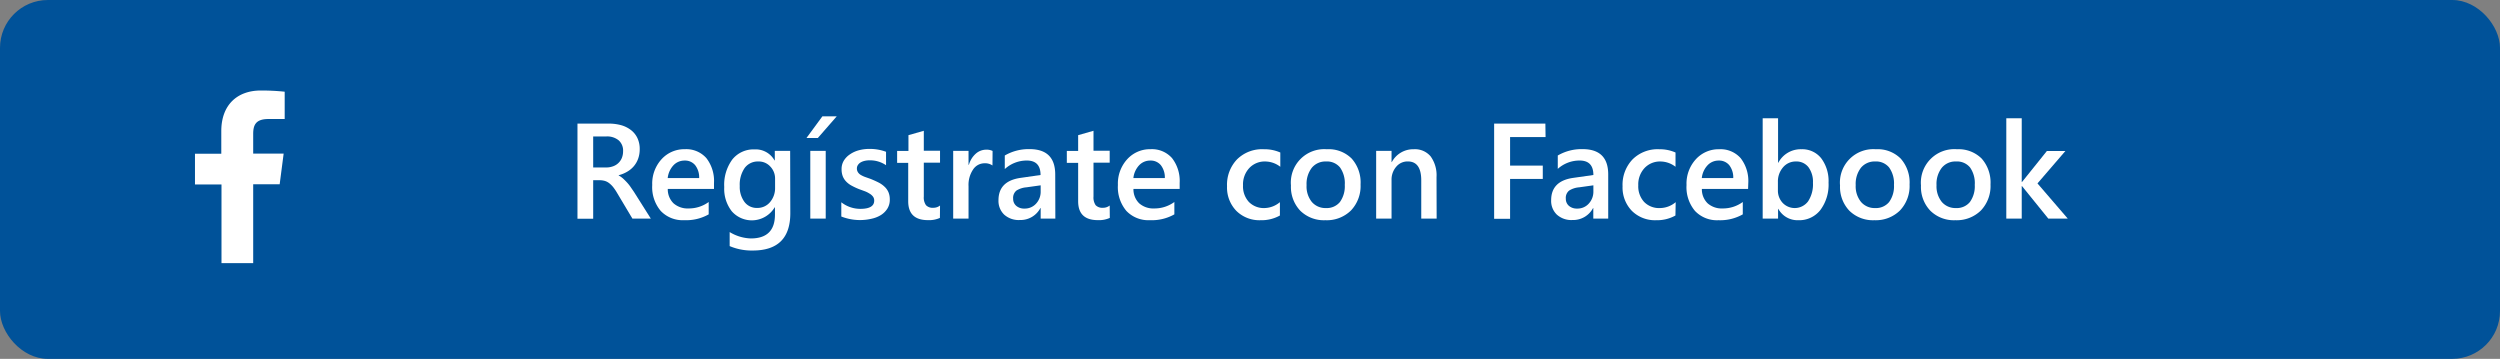 <svg xmlns="http://www.w3.org/2000/svg" viewBox="0 0 627 90"><rect x="0" y="0" width="627" height="90" fill="#808080" stroke="none"/><defs><style>.cls-1{fill:#005299;}.cls-2{fill:#fff;}</style></defs><title>btn_face</title><g id="Capa_2" data-name="Capa 2"><g id="Capa_1-2" data-name="Capa 1"><rect class="cls-1" width="627" height="90" rx="12" ry="12"/><path class="cls-2" d="M163.23,54.83h-4.62l-3.8-6.37a13,13,0,0,0-1-1.5,6.16,6.16,0,0,0-1-1,3.42,3.42,0,0,0-1.1-.58,4.69,4.69,0,0,0-1.35-.18h-1.59v9.66h-3.94V31h7.84a11.57,11.57,0,0,1,3.09.39,7.26,7.26,0,0,1,2.46,1.21,5.53,5.53,0,0,1,1.63,2,6.35,6.35,0,0,1,.59,2.81,6.93,6.93,0,0,1-.37,2.32A6.07,6.07,0,0,1,159,41.64a6.27,6.27,0,0,1-1.66,1.4,8.05,8.05,0,0,1-2.18.9V44a6.14,6.14,0,0,1,1.13.8c.32.3.62.6.91.91a10.51,10.51,0,0,1,.86,1.05l.94,1.37Zm-14.46-20.6V42h3.29a4.82,4.82,0,0,0,1.68-.29,3.68,3.68,0,0,0,2.22-2.1,4.45,4.45,0,0,0,.31-1.71,3.41,3.41,0,0,0-1.08-2.68,4.51,4.51,0,0,0-3.1-1Z"/><path class="cls-2" d="M179.07,47.38H167.48A4.88,4.88,0,0,0,168.93,51a5.39,5.39,0,0,0,3.81,1.28,8.43,8.43,0,0,0,5-1.62v3.1a11.46,11.46,0,0,1-6.14,1.46,7.58,7.58,0,0,1-5.89-2.32,9.25,9.25,0,0,1-2.13-6.51,9.05,9.05,0,0,1,2.35-6.47,7.69,7.69,0,0,1,5.83-2.5,6.72,6.72,0,0,1,5.4,2.24,9.34,9.34,0,0,1,1.91,6.23Zm-3.72-2.72a5,5,0,0,0-1-3.23,3.28,3.28,0,0,0-2.66-1.16,3.77,3.77,0,0,0-2.81,1.21,5.57,5.57,0,0,0-1.42,3.18Z"/><path class="cls-2" d="M198.21,53.47q0,9.36-9.41,9.36a14.06,14.06,0,0,1-5.8-1.11V58.2a10.78,10.78,0,0,0,5.3,1.6q6.06,0,6.06-6V52h-.07a6.68,6.68,0,0,1-10.75,1,9.13,9.13,0,0,1-1.9-6.08,10.73,10.73,0,0,1,2-6.89,6.8,6.8,0,0,1,5.61-2.56,5.4,5.4,0,0,1,5,2.76h.07V37.83h3.85Zm-3.82-6.42V44.84a4.31,4.31,0,0,0-1.19-3.06,3.88,3.88,0,0,0-3-1.28,4.08,4.08,0,0,0-3.43,1.62,7.35,7.35,0,0,0-1.24,4.53,6.3,6.3,0,0,0,1.19,4,3.81,3.81,0,0,0,3.15,1.5,4.09,4.09,0,0,0,3.24-1.44A5.38,5.38,0,0,0,194.39,47.05Z"/><path class="cls-2" d="M209.86,29.17l-4.75,5.44h-2.85l4-5.44Zm-2.77,25.66h-3.87v-17h3.87Z"/><path class="cls-2" d="M211,54.3V50.73a7.68,7.68,0,0,0,4.77,1.65c2.32,0,3.48-.69,3.48-2.06a1.62,1.62,0,0,0-.3-1,2.81,2.81,0,0,0-.8-.72A6.71,6.71,0,0,0,217,48l-1.53-.56a16.78,16.78,0,0,1-1.89-.88,5.48,5.48,0,0,1-1.39-1.06,4,4,0,0,1-.84-1.33,4.91,4.91,0,0,1-.28-1.75,4,4,0,0,1,.58-2.16,5.11,5.11,0,0,1,1.56-1.58,7.18,7.18,0,0,1,2.22-1,10,10,0,0,1,2.58-.33,11.58,11.58,0,0,1,4.21.72v3.37a7.07,7.07,0,0,0-4.11-1.23,5.32,5.32,0,0,0-1.32.15,3.61,3.61,0,0,0-1,.41,2.06,2.06,0,0,0-.64.64,1.51,1.51,0,0,0-.24.82,1.69,1.69,0,0,0,.24.93,2.1,2.1,0,0,0,.68.68,6.28,6.28,0,0,0,1.1.53l1.47.52c.73.3,1.39.6,2,.91a6.44,6.44,0,0,1,1.48,1.06,4.13,4.13,0,0,1,.95,1.36,4.64,4.64,0,0,1,.33,1.83,4.17,4.17,0,0,1-.6,2.26,5.16,5.16,0,0,1-1.59,1.6,7.3,7.3,0,0,1-2.3.93A12.77,12.77,0,0,1,211,54.3Z"/><path class="cls-2" d="M235.73,54.65a6.64,6.64,0,0,1-3,.56q-4.95,0-4.95-4.74V40.85H225v-3h2.84V33.9l3.85-1.1v5h4.07v3h-4.07v8.5a3.32,3.32,0,0,0,.55,2.16,2.26,2.26,0,0,0,1.82.65,2.64,2.64,0,0,0,1.7-.57Z"/><path class="cls-2" d="M248.91,41.5a3.25,3.25,0,0,0-2-.55,3.43,3.43,0,0,0-2.85,1.55,6.86,6.86,0,0,0-1.15,4.2v8.13h-3.85v-17h3.85v3.5H243a5.87,5.87,0,0,1,1.73-2.79,3.92,3.92,0,0,1,2.62-1,3.26,3.26,0,0,1,1.59.32Z"/><path class="cls-2" d="M264.68,54.83H261V52.18h-.07a5.63,5.63,0,0,1-5.16,3,5.43,5.43,0,0,1-3.93-1.36,4.75,4.75,0,0,1-1.42-3.6q0-4.82,5.55-5.61l5-.72q0-3.63-3.45-3.63A8.17,8.17,0,0,0,252,42.4V39a11.87,11.87,0,0,1,6.21-1.6q6.43,0,6.44,6.35ZM261,46.48l-3.57.5a5.56,5.56,0,0,0-2.5.81,2.36,2.36,0,0,0-.83,2.06,2.25,2.25,0,0,0,.77,1.77,3,3,0,0,0,2.07.69,3.8,3.8,0,0,0,2.91-1.24A4.37,4.37,0,0,0,261,48Z"/><path class="cls-2" d="M278.34,54.65a6.61,6.61,0,0,1-3,.56c-3.3,0-4.94-1.58-4.94-4.74V40.85h-2.84v-3h2.84V33.9l3.85-1.1v5h4.06v3h-4.06v8.5a3.38,3.38,0,0,0,.54,2.16,2.3,2.3,0,0,0,1.83.65,2.62,2.62,0,0,0,1.69-.57Z"/><path class="cls-2" d="M295.86,47.38H284.27A4.88,4.88,0,0,0,285.72,51a5.39,5.39,0,0,0,3.81,1.28,8.43,8.43,0,0,0,5-1.62v3.1a11.46,11.46,0,0,1-6.14,1.46,7.59,7.59,0,0,1-5.89-2.32,9.25,9.25,0,0,1-2.13-6.51,9.05,9.05,0,0,1,2.35-6.47,7.69,7.69,0,0,1,5.83-2.5,6.71,6.71,0,0,1,5.4,2.24,9.34,9.34,0,0,1,1.91,6.23Zm-3.72-2.72a5,5,0,0,0-1-3.23,3.28,3.28,0,0,0-2.66-1.16,3.77,3.77,0,0,0-2.81,1.21,5.57,5.57,0,0,0-1.42,3.18Z"/><path class="cls-2" d="M321,54.05a9.45,9.45,0,0,1-4.83,1.18,8.21,8.21,0,0,1-6.11-2.36,8.4,8.4,0,0,1-2.32-6.14,9.21,9.21,0,0,1,2.5-6.75A8.91,8.91,0,0,1,317,37.43a9.77,9.77,0,0,1,4.1.82v3.58a6.25,6.25,0,0,0-3.79-1.33,5.28,5.28,0,0,0-4,1.66,6,6,0,0,0-1.56,4.32,5.77,5.77,0,0,0,1.47,4.17,5.23,5.23,0,0,0,3.95,1.53A6.18,6.18,0,0,0,321,50.7Z"/><path class="cls-2" d="M332.4,55.23a8.44,8.44,0,0,1-6.29-2.38,8.64,8.64,0,0,1-2.34-6.32,8.38,8.38,0,0,1,9-9.1A8.15,8.15,0,0,1,339,39.77a9,9,0,0,1,2.23,6.5,8.89,8.89,0,0,1-2.4,6.51A8.63,8.63,0,0,1,332.4,55.23Zm.18-14.73A4.42,4.42,0,0,0,329,42.08a6.62,6.62,0,0,0-1.31,4.35A6.2,6.2,0,0,0,329,50.64a4.47,4.47,0,0,0,3.55,1.54,4.27,4.27,0,0,0,3.5-1.51,6.73,6.73,0,0,0,1.22-4.3A6.84,6.84,0,0,0,336.08,42,4.22,4.22,0,0,0,332.58,40.5Z"/><path class="cls-2" d="M360.31,54.83h-3.86V45.25q0-4.76-3.37-4.76a3.67,3.67,0,0,0-2.9,1.32A4.92,4.92,0,0,0,349,45.14v9.69h-3.86v-17H349v2.82h.07a6.07,6.07,0,0,1,5.51-3.22,5.12,5.12,0,0,1,4.23,1.8,8.08,8.08,0,0,1,1.47,5.21Z"/><path class="cls-2" d="M387.63,34.38h-8.9v7.15h8.2v3.34h-8.2v10h-4V31h12.85Z"/><path class="cls-2" d="M403.34,54.83H399.6V52.18h-.06a5.65,5.65,0,0,1-5.17,3,5.4,5.4,0,0,1-3.92-1.36,4.75,4.75,0,0,1-1.42-3.6q0-4.82,5.54-5.61l5.05-.72q0-3.63-3.45-3.63a8.16,8.16,0,0,0-5.48,2.09V39a11.87,11.87,0,0,1,6.21-1.6q6.44,0,6.44,6.35Zm-3.72-8.35-3.57.5a5.51,5.51,0,0,0-2.5.81,2.34,2.34,0,0,0-.84,2.06,2.28,2.28,0,0,0,.77,1.77,3,3,0,0,0,2.07.69,3.78,3.78,0,0,0,2.91-1.24A4.37,4.37,0,0,0,399.62,48Z"/><path class="cls-2" d="M420.2,54.05a9.45,9.45,0,0,1-4.83,1.18,8.21,8.21,0,0,1-6.11-2.36,8.4,8.4,0,0,1-2.32-6.14,9.21,9.21,0,0,1,2.5-6.75,8.91,8.91,0,0,1,6.68-2.55,9.77,9.77,0,0,1,4.1.82v3.58a6.24,6.24,0,0,0-3.78-1.33,5.29,5.29,0,0,0-4,1.66,6,6,0,0,0-1.56,4.32,5.77,5.77,0,0,0,1.47,4.17,5.23,5.23,0,0,0,4,1.53,6.16,6.16,0,0,0,3.91-1.48Z"/><path class="cls-2" d="M438.42,47.38H426.83A4.88,4.88,0,0,0,428.28,51a5.37,5.37,0,0,0,3.81,1.28,8.43,8.43,0,0,0,5-1.62v3.1A11.46,11.46,0,0,1,431,55.23a7.58,7.58,0,0,1-5.89-2.32,9.25,9.25,0,0,1-2.13-6.51,9.05,9.05,0,0,1,2.35-6.47,7.69,7.69,0,0,1,5.83-2.5,6.72,6.72,0,0,1,5.4,2.24,9.34,9.34,0,0,1,1.91,6.23Zm-3.72-2.72a5,5,0,0,0-1-3.23,3.28,3.28,0,0,0-2.66-1.16,3.77,3.77,0,0,0-2.81,1.21,5.51,5.51,0,0,0-1.42,3.18Z"/><path class="cls-2" d="M446,52.38h-.06v2.45h-3.86V29.66h3.86V40.82H446a6.32,6.32,0,0,1,5.78-3.39,6.06,6.06,0,0,1,5,2.29,9.54,9.54,0,0,1,1.82,6.11,10.62,10.62,0,0,1-2.05,6.84A6.73,6.73,0,0,1,451,55.23,5.48,5.48,0,0,1,446,52.38Zm-.1-6.76v2.11a4.49,4.49,0,0,0,1.19,3.15,4.18,4.18,0,0,0,6.37-.37,7.75,7.75,0,0,0,1.23-4.66,6.13,6.13,0,0,0-1.14-3.93,3.77,3.77,0,0,0-3.08-1.42A4.13,4.13,0,0,0,447.16,42,5.38,5.38,0,0,0,445.9,45.62Z"/><path class="cls-2" d="M470.11,55.23a8.44,8.44,0,0,1-6.29-2.38,8.64,8.64,0,0,1-2.34-6.32,8.38,8.38,0,0,1,9-9.1,8.15,8.15,0,0,1,6.21,2.34,9,9,0,0,1,2.23,6.5,8.89,8.89,0,0,1-2.4,6.51A8.63,8.63,0,0,1,470.11,55.23Zm.18-14.73a4.42,4.42,0,0,0-3.57,1.58,6.62,6.62,0,0,0-1.31,4.35,6.2,6.2,0,0,0,1.33,4.21,4.47,4.47,0,0,0,3.55,1.54,4.27,4.27,0,0,0,3.5-1.51,6.73,6.73,0,0,0,1.22-4.3A6.84,6.84,0,0,0,473.79,42,4.22,4.22,0,0,0,470.29,40.5Z"/><path class="cls-2" d="M490.41,55.23a8.4,8.4,0,0,1-6.28-2.38,8.61,8.61,0,0,1-2.35-6.32,8.4,8.4,0,0,1,9.05-9.1A8.18,8.18,0,0,1,497,39.77a9.07,9.07,0,0,1,2.22,6.5,8.89,8.89,0,0,1-2.4,6.51A8.63,8.63,0,0,1,490.41,55.23Zm.18-14.73A4.39,4.39,0,0,0,487,42.08a6.57,6.57,0,0,0-1.32,4.35A6.25,6.25,0,0,0,487,50.64a4.48,4.48,0,0,0,3.55,1.54,4.25,4.25,0,0,0,3.5-1.51,6.73,6.73,0,0,0,1.22-4.3A6.84,6.84,0,0,0,494.09,42,4.21,4.21,0,0,0,490.59,40.5Z"/><path class="cls-2" d="M518.6,54.83h-4.88l-6.61-8.17h-.06v8.17h-3.87V29.66h3.87v16h.06l6.25-7.79H518L511,46Z"/><path class="cls-2" d="M63.5,66V46.22h6.64l1-7.7H63.5V33.6c0-2.23.62-3.75,3.82-3.75H71.4V23a56.13,56.13,0,0,0-6-.3c-5.88,0-9.9,3.59-9.9,10.18v5.68H48.9v7.7h6.65V66Z"/></g></g></svg>